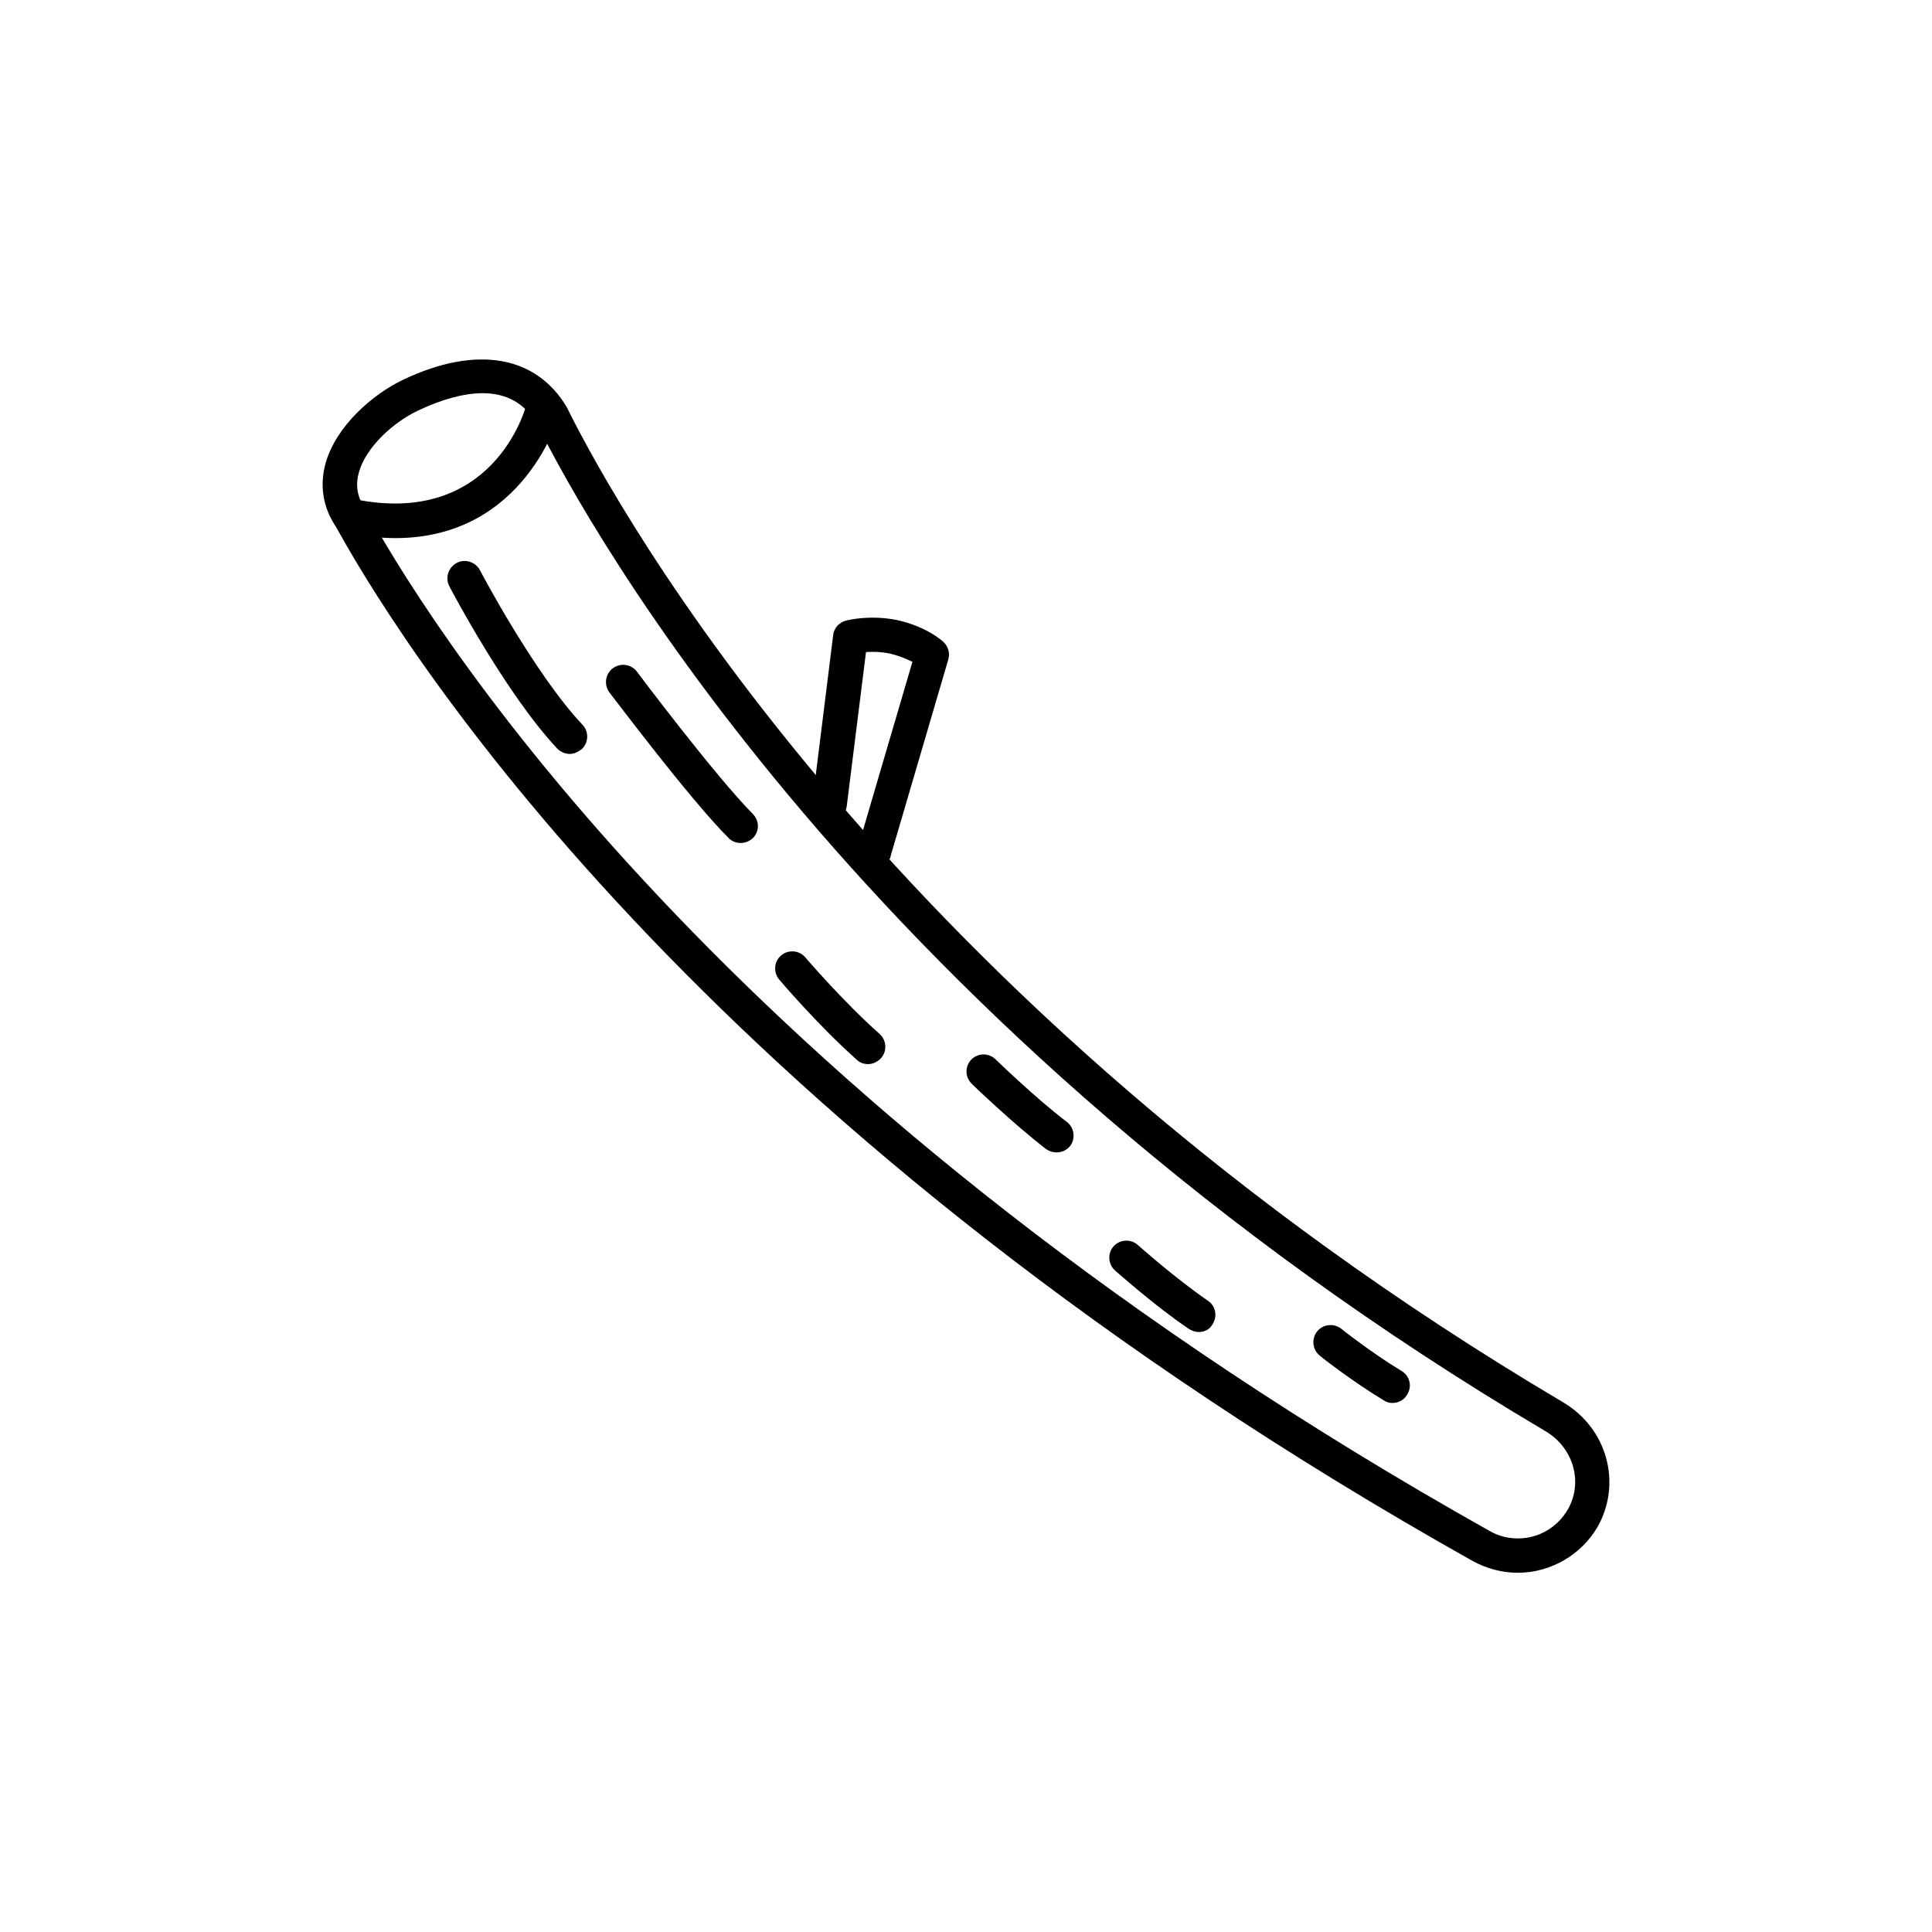 <?xml version="1.0" encoding="utf-8"?>
<!-- Generator: Adobe Illustrator 17.1.0, SVG Export Plug-In . SVG Version: 6.00 Build 0)  -->
<!DOCTYPE svg PUBLIC "-//W3C//DTD SVG 1.1//EN" "http://www.w3.org/Graphics/SVG/1.1/DTD/svg11.dtd">
<svg version="1.1" id="Calque_1" xmlns="http://www.w3.org/2000/svg" xmlns:xlink="http://www.w3.org/1999/xlink" x="0px" y="0px"
	 viewBox="0 0 512 512" enable-background="new 0 0 512 512" xml:space="preserve">
<g>
	<g>
		<path d="M361.7,101.8"/>
	</g>
	<g>
		<path d="M361.7,131.2"/>
	</g>
	<g>
		<path d="M231.9,230c-0.4,0-0.9-0.1-1.3-0.2c-2.4-0.7-3.8-3.2-3.1-5.7l14.3-48.7c-1.4-0.7-3.4-1.6-6-2.2c-2.4-0.5-4.6-0.5-6.3-0.4
			l-5.1,40.8c-0.3,2.5-2.6,4.2-5.1,4c-2.5-0.3-4.3-2.6-4-5.1l5.5-44.2c0.2-1.8,1.5-3.3,3.3-3.8c0.6-0.2,6.5-1.6,13.5-0.2
			c7.9,1.7,12.1,5.5,12.5,5.9c1.2,1.2,1.7,2.9,1.2,4.6l-15.2,51.8C235.7,228.8,233.9,230,231.9,230z"/>
	</g>
	<g>
		<g>
			<path d="M402.2,416.8c-4.1,0-8.2-1.1-11.9-3.1C189.8,301.1,109.5,176.3,89.7,140.8c-0.5-0.9-0.8-1.4-1-1.7
				c-3.2-5-4-10.7-2.4-16.4c2.8-9.8,12.4-18.2,20.6-22.1c19.2-9.1,35.1-6.5,43.3,7.3c0.1,0.1,0.2,0.4,0.5,1
				c12.6,25.3,84.7,156.9,263.5,262.7c11.7,6.9,15.7,21.4,9.2,33C419.1,412,411,416.8,402.2,416.8z M127.9,104.2
				c-4.9,0-10.8,1.6-17.1,4.6c-6.4,3-13.8,9.6-15.7,16.4c-0.9,3.2-0.5,6.2,1.3,9c0.2,0.3,0.6,1.1,1.3,2.2
				c19.5,35,98.7,158,297.2,269.4c2.3,1.3,4.8,1.9,7.4,1.9c5.5,0,10.5-3,13.2-7.7c4.1-7.2,1.5-16.3-5.9-20.7
				c-181-107.1-254.2-240.7-267-266.4l-0.3-0.5C139.1,106.9,134.3,104.2,127.9,104.2z"/>
		</g>
	</g>
	<g>
		<path d="M151,199.8c-1.2,0-2.4-0.5-3.3-1.4c-13.4-14.2-28-41.8-28.6-43c-1.2-2.2-0.3-5,1.9-6.2c2.2-1.2,5-0.3,6.2,1.9
			c0.1,0.3,14.6,27.7,27.2,41c1.7,1.8,1.6,4.7-0.2,6.4C153.2,199.3,152.1,199.8,151,199.8z"/>
	</g>
	<g>
		<path d="M196.3,223.4c-1.2,0-2.3-0.4-3.2-1.3c-10.4-10.4-30.7-37.5-31.6-38.6c-1.5-2-1.1-4.9,0.9-6.4c2-1.5,4.9-1.1,6.4,0.9
			c0.2,0.3,20.8,27.7,30.7,37.7c1.8,1.8,1.8,4.7,0,6.4C198.7,222.9,197.5,223.4,196.3,223.4z"/>
	</g>
	<g>
		<path d="M230,282c-1.1,0-2.2-0.4-3-1.2c-10.2-9.1-20.1-20.7-20.5-21.2c-1.6-1.9-1.4-4.8,0.5-6.4c1.9-1.6,4.8-1.4,6.4,0.5
			c0.1,0.1,10,11.7,19.7,20.3c1.9,1.7,2,4.6,0.4,6.4C232.5,281.5,231.2,282,230,282z"/>
	</g>
	<g>
		<path d="M280,305.4c-1,0-1.9-0.3-2.8-0.9c-8.7-6.7-19.3-16.9-19.7-17.3c-1.8-1.8-1.8-4.6-0.1-6.4c1.8-1.8,4.6-1.8,6.4-0.1
			c0.1,0.1,10.6,10.3,18.9,16.6c2,1.5,2.4,4.4,0.9,6.4C282.7,304.8,281.4,305.4,280,305.4z"/>
	</g>
	<g>
		<path d="M317.7,353c-0.9,0-1.8-0.3-2.6-0.8c-9.2-6.2-19.2-15.2-19.6-15.5c-1.9-1.7-2-4.6-0.4-6.4c1.7-1.9,4.6-2,6.4-0.4
			c0.1,0.1,10,8.9,18.6,14.8c2.1,1.4,2.6,4.2,1.2,6.3C320.6,352.3,319.2,353,317.7,353z"/>
	</g>
	<g>
		<path d="M369,371.8c-0.8,0-1.6-0.2-2.3-0.7c-8.3-5-16.6-11.5-16.9-11.8c-2-1.6-2.3-4.4-0.8-6.4c1.6-2,4.4-2.3,6.4-0.8
			c0.1,0.1,8.2,6.5,16,11.2c2.2,1.3,2.9,4.1,1.5,6.3C372.1,371,370.6,371.8,369,371.8z"/>
	</g>
	<g>
		<path d="M104.8,142.6c-3.9,0-8.1-0.4-12.6-1.3c-2.5-0.5-4.1-2.9-3.6-5.4c0.5-2.5,2.9-4.1,5.4-3.6c36.5,7.4,45.2-23.7,45.5-25.1
			c0.6-2.4,3.1-3.9,5.6-3.2c2.4,0.6,3.9,3.1,3.3,5.5C148.2,109.9,139.3,142.6,104.8,142.6z"/>
	</g>
</g>
</svg>
